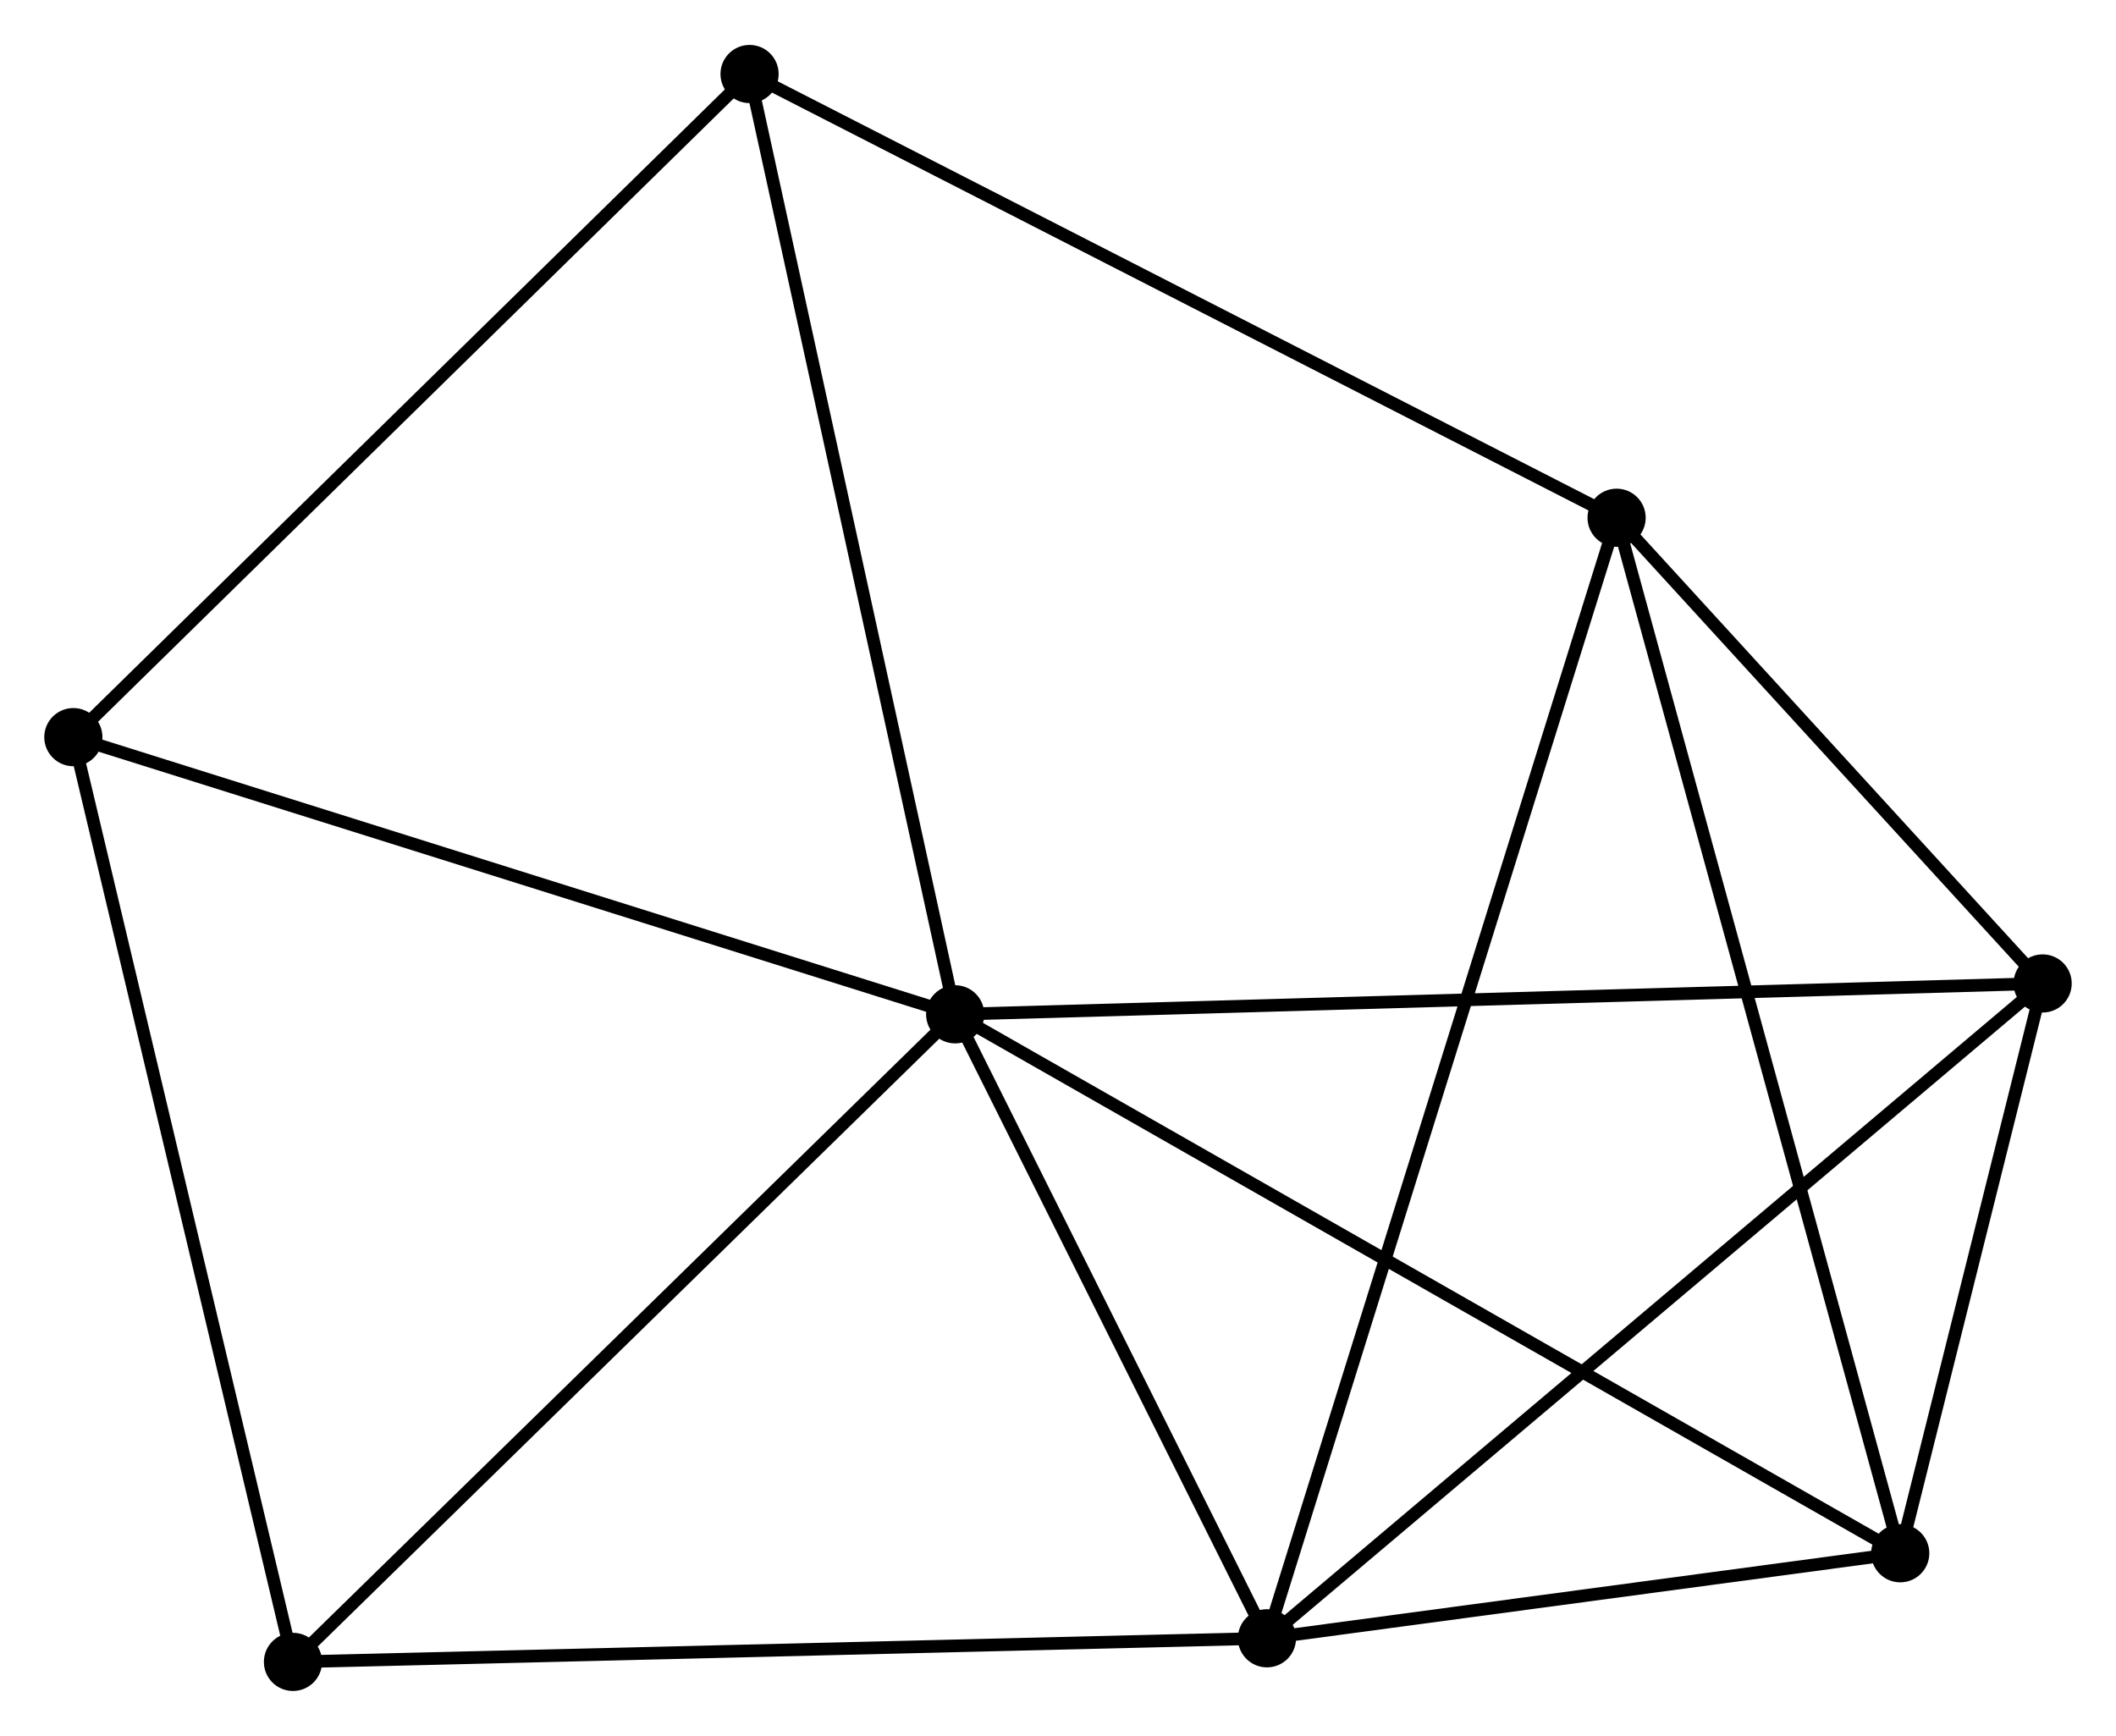<?xml version="1.0" encoding="UTF-8" standalone="no"?>
<!DOCTYPE svg PUBLIC "-//W3C//DTD SVG 1.1//EN"
 "http://www.w3.org/Graphics/SVG/1.1/DTD/svg11.dtd">
<!-- Generated by graphviz version 2.36.0 (20140111.2315)
 -->
<!-- Title: %3 Pages: 1 -->
<svg width="167pt" height="137pt"
 viewBox="0.00 0.00 167.31 137.15" xmlns="http://www.w3.org/2000/svg" xmlns:xlink="http://www.w3.org/1999/xlink">
<g id="graph0" class="graph" transform="scale(1 1) rotate(0) translate(4 133.15)">
<title>%3</title>
<!-- 0 -->
<g id="node1" class="node"><title>0</title>
<ellipse fill="black" stroke="black" cx="71.525" cy="-53.003" rx="1.8" ry="1.8"/>
</g>
<!-- 1 -->
<g id="node2" class="node"><title>1</title>
<ellipse fill="black" stroke="black" cx="96.177" cy="-3.667" rx="1.8" ry="1.8"/>
</g>
<!-- 0&#45;&#45;1 -->
<g id="edge1" class="edge"><title>0&#45;&#45;1</title>
<path fill="none" stroke="black" d="M72.345,-51.361C76.088,-43.871 91.527,-12.973 95.328,-5.365"/>
</g>
<!-- 3 -->
<g id="node3" class="node"><title>3</title>
<ellipse fill="black" stroke="black" cx="146.25" cy="-10.39" rx="1.8" ry="1.8"/>
</g>
<!-- 0&#45;&#45;3 -->
<g id="edge2" class="edge"><title>0&#45;&#45;3</title>
<path fill="none" stroke="black" d="M73.372,-51.95C83.71,-46.054 134.298,-17.205 144.468,-11.406"/>
</g>
<!-- 4 -->
<g id="node4" class="node"><title>4</title>
<ellipse fill="black" stroke="black" cx="157.509" cy="-55.442" rx="1.8" ry="1.8"/>
</g>
<!-- 0&#45;&#45;4 -->
<g id="edge3" class="edge"><title>0&#45;&#45;4</title>
<path fill="none" stroke="black" d="M73.65,-53.063C85.546,-53.401 143.756,-55.052 155.457,-55.384"/>
</g>
<!-- 5 -->
<g id="node5" class="node"><title>5</title>
<ellipse fill="black" stroke="black" cx="1.8" cy="-74.918" rx="1.8" ry="1.8"/>
</g>
<!-- 0&#45;&#45;5 -->
<g id="edge4" class="edge"><title>0&#45;&#45;5</title>
<path fill="none" stroke="black" d="M69.801,-53.545C60.239,-56.55 13.77,-71.156 3.719,-74.315"/>
</g>
<!-- 6 -->
<g id="node6" class="node"><title>6</title>
<ellipse fill="black" stroke="black" cx="55.267" cy="-127.35" rx="1.8" ry="1.8"/>
</g>
<!-- 0&#45;&#45;6 -->
<g id="edge5" class="edge"><title>0&#45;&#45;6</title>
<path fill="none" stroke="black" d="M71.123,-54.841C68.874,-65.127 57.868,-115.459 55.655,-125.577"/>
</g>
<!-- 7 -->
<g id="node7" class="node"><title>7</title>
<ellipse fill="black" stroke="black" cx="19.165" cy="-1.8" rx="1.8" ry="1.8"/>
</g>
<!-- 0&#45;&#45;7 -->
<g id="edge6" class="edge"><title>0&#45;&#45;7</title>
<path fill="none" stroke="black" d="M70.231,-51.737C63.05,-44.715 28.154,-10.59 20.607,-3.209"/>
</g>
<!-- 1&#45;&#45;3 -->
<g id="edge8" class="edge"><title>1&#45;&#45;3</title>
<path fill="none" stroke="black" d="M98.328,-3.956C106.565,-5.062 136.036,-9.018 144.162,-10.109"/>
</g>
<!-- 1&#45;&#45;4 -->
<g id="edge9" class="edge"><title>1&#45;&#45;4</title>
<path fill="none" stroke="black" d="M97.693,-4.947C106.104,-12.048 146.98,-46.553 155.82,-54.017"/>
</g>
<!-- 1&#45;&#45;7 -->
<g id="edge10" class="edge"><title>1&#45;&#45;7</title>
<path fill="none" stroke="black" d="M94.273,-3.621C83.618,-3.363 31.483,-2.099 21.003,-1.845"/>
</g>
<!-- 2 -->
<g id="node8" class="node"><title>2</title>
<ellipse fill="black" stroke="black" cx="123.823" cy="-92.265" rx="1.8" ry="1.8"/>
</g>
<!-- 1&#45;&#45;2 -->
<g id="edge7" class="edge"><title>1&#45;&#45;2</title>
<path fill="none" stroke="black" d="M96.754,-5.518C100.352,-17.048 119.66,-78.924 123.249,-90.424"/>
</g>
<!-- 3&#45;&#45;4 -->
<g id="edge14" class="edge"><title>3&#45;&#45;4</title>
<path fill="none" stroke="black" d="M146.734,-12.325C148.586,-19.736 155.212,-46.252 157.039,-53.563"/>
</g>
<!-- 5&#45;&#45;6 -->
<g id="edge15" class="edge"><title>5&#45;&#45;6</title>
<path fill="none" stroke="black" d="M3.122,-76.214C10.455,-83.405 46.088,-118.349 53.796,-125.907"/>
</g>
<!-- 5&#45;&#45;7 -->
<g id="edge16" class="edge"><title>5&#45;&#45;7</title>
<path fill="none" stroke="black" d="M2.229,-73.111C4.611,-63.083 16.184,-14.352 18.687,-3.813"/>
</g>
<!-- 2&#45;&#45;3 -->
<g id="edge11" class="edge"><title>2&#45;&#45;3</title>
<path fill="none" stroke="black" d="M124.378,-90.241C127.481,-78.913 142.663,-23.485 145.715,-12.343"/>
</g>
<!-- 2&#45;&#45;4 -->
<g id="edge12" class="edge"><title>2&#45;&#45;4</title>
<path fill="none" stroke="black" d="M125.271,-90.683C130.812,-84.626 150.638,-62.953 156.104,-56.977"/>
</g>
<!-- 2&#45;&#45;6 -->
<g id="edge13" class="edge"><title>2&#45;&#45;6</title>
<path fill="none" stroke="black" d="M122.129,-93.132C112.726,-97.944 67.037,-121.327 57.155,-126.385"/>
</g>
</g>
</svg>
